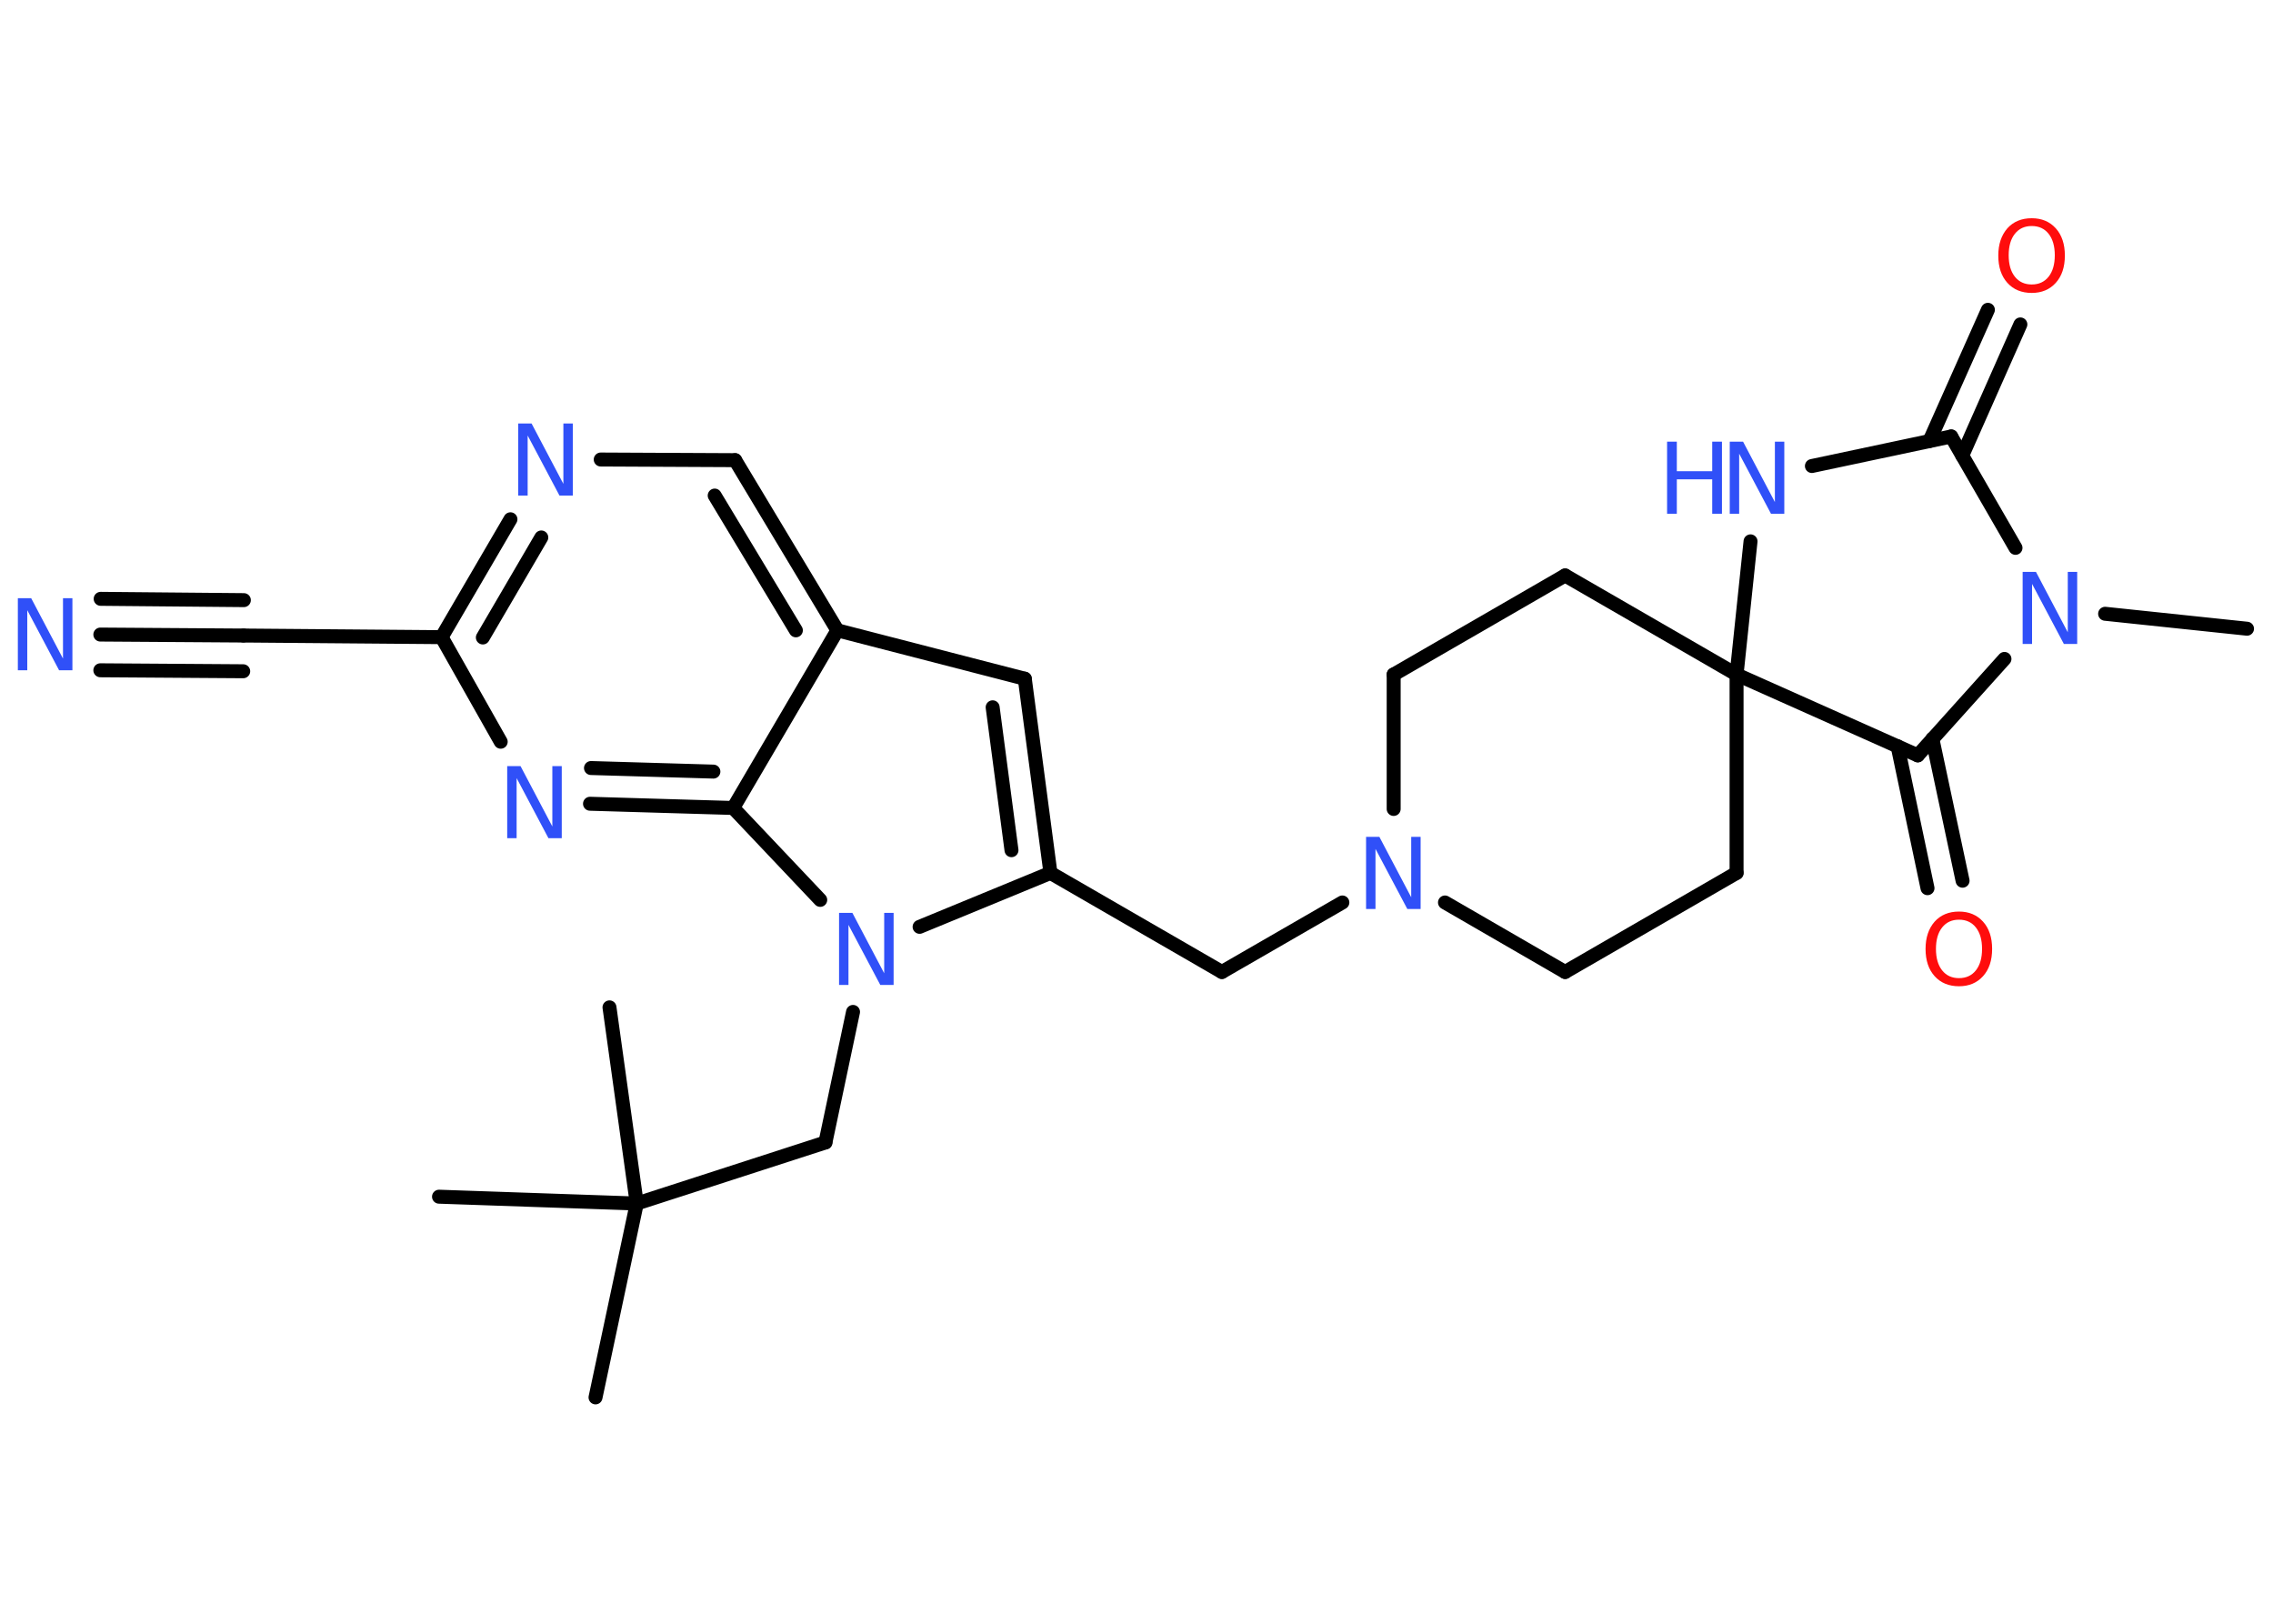 <?xml version='1.0' encoding='UTF-8'?>
<!DOCTYPE svg PUBLIC "-//W3C//DTD SVG 1.1//EN" "http://www.w3.org/Graphics/SVG/1.1/DTD/svg11.dtd">
<svg version='1.2' xmlns='http://www.w3.org/2000/svg' xmlns:xlink='http://www.w3.org/1999/xlink' width='70.0mm' height='50.0mm' viewBox='0 0 70.0 50.0'>
  <desc>Generated by the Chemistry Development Kit (http://github.com/cdk)</desc>
  <g stroke-linecap='round' stroke-linejoin='round' stroke='#000000' stroke-width='.43' fill='#3050F8'>
    <rect x='.0' y='.0' width='70.0' height='50.0' fill='#FFFFFF' stroke='none'/>
    <g id='mol1' class='mol'>
      <line id='mol1bnd1' class='bond' x1='69.2' y1='19.36' x2='64.83' y2='18.9'/>
      <line id='mol1bnd2' class='bond' x1='62.07' y1='16.87' x2='60.09' y2='13.44'/>
      <g id='mol1bnd3' class='bond'>
        <line x1='59.42' y1='13.58' x2='61.22' y2='9.54'/>
        <line x1='60.43' y1='14.03' x2='62.22' y2='9.99'/>
      </g>
      <line id='mol1bnd4' class='bond' x1='60.09' y1='13.44' x2='55.8' y2='14.35'/>
      <line id='mol1bnd5' class='bond' x1='53.91' y1='16.67' x2='53.48' y2='20.77'/>
      <line id='mol1bnd6' class='bond' x1='53.48' y1='20.77' x2='48.2' y2='17.72'/>
      <line id='mol1bnd7' class='bond' x1='48.2' y1='17.72' x2='42.92' y2='20.77'/>
      <line id='mol1bnd8' class='bond' x1='42.92' y1='20.77' x2='42.92' y2='24.91'/>
      <line id='mol1bnd9' class='bond' x1='41.34' y1='27.79' x2='37.63' y2='29.93'/>
      <line id='mol1bnd10' class='bond' x1='37.63' y1='29.93' x2='32.35' y2='26.88'/>
      <g id='mol1bnd11' class='bond'>
        <line x1='32.35' y1='26.88' x2='31.56' y2='20.9'/>
        <line x1='31.15' y1='26.18' x2='30.57' y2='21.78'/>
      </g>
      <line id='mol1bnd12' class='bond' x1='31.56' y1='20.9' x2='25.79' y2='19.41'/>
      <g id='mol1bnd13' class='bond'>
        <line x1='25.79' y1='19.41' x2='22.64' y2='14.17'/>
        <line x1='24.51' y1='19.41' x2='22.01' y2='15.26'/>
      </g>
      <line id='mol1bnd14' class='bond' x1='22.64' y1='14.17' x2='18.5' y2='14.15'/>
      <g id='mol1bnd15' class='bond'>
        <line x1='15.72' y1='15.99' x2='13.6' y2='19.62'/>
        <line x1='16.67' y1='16.55' x2='14.87' y2='19.63'/>
      </g>
      <line id='mol1bnd16' class='bond' x1='13.6' y1='19.62' x2='7.5' y2='19.57'/>
      <g id='mol1bnd17' class='bond'>
        <line x1='7.5' y1='19.57' x2='3.09' y2='19.54'/>
        <line x1='7.49' y1='20.67' x2='3.09' y2='20.64'/>
        <line x1='7.51' y1='18.48' x2='3.1' y2='18.44'/>
      </g>
      <line id='mol1bnd18' class='bond' x1='13.6' y1='19.62' x2='15.42' y2='22.84'/>
      <g id='mol1bnd19' class='bond'>
        <line x1='18.17' y1='24.75' x2='22.58' y2='24.88'/>
        <line x1='18.2' y1='23.65' x2='21.97' y2='23.76'/>
      </g>
      <line id='mol1bnd20' class='bond' x1='25.79' y1='19.41' x2='22.58' y2='24.88'/>
      <line id='mol1bnd21' class='bond' x1='22.58' y1='24.88' x2='25.26' y2='27.71'/>
      <line id='mol1bnd22' class='bond' x1='32.35' y1='26.88' x2='28.32' y2='28.54'/>
      <line id='mol1bnd23' class='bond' x1='26.27' y1='31.16' x2='25.42' y2='35.18'/>
      <line id='mol1bnd24' class='bond' x1='25.42' y1='35.18' x2='19.61' y2='37.06'/>
      <line id='mol1bnd25' class='bond' x1='19.61' y1='37.06' x2='18.34' y2='43.03'/>
      <line id='mol1bnd26' class='bond' x1='19.61' y1='37.06' x2='18.77' y2='31.02'/>
      <line id='mol1bnd27' class='bond' x1='19.61' y1='37.06' x2='13.52' y2='36.85'/>
      <line id='mol1bnd28' class='bond' x1='44.5' y1='27.79' x2='48.2' y2='29.93'/>
      <line id='mol1bnd29' class='bond' x1='48.2' y1='29.93' x2='53.48' y2='26.88'/>
      <line id='mol1bnd30' class='bond' x1='53.48' y1='20.77' x2='53.48' y2='26.88'/>
      <line id='mol1bnd31' class='bond' x1='53.48' y1='20.77' x2='59.06' y2='23.26'/>
      <line id='mol1bnd32' class='bond' x1='61.73' y1='20.29' x2='59.06' y2='23.26'/>
      <g id='mol1bnd33' class='bond'>
        <line x1='59.51' y1='22.75' x2='60.44' y2='27.12'/>
        <line x1='58.44' y1='22.98' x2='59.36' y2='27.35'/>
      </g>
      <path id='mol1atm2' class='atom' d='M62.3 17.61h.4l.98 1.86v-1.86h.29v2.22h-.41l-.98 -1.85v1.85h-.29v-2.22z' stroke='none'/>
      <path id='mol1atm4' class='atom' d='M62.57 6.96q-.33 .0 -.52 .24q-.19 .24 -.19 .66q.0 .42 .19 .66q.19 .24 .52 .24q.33 .0 .52 -.24q.19 -.24 .19 -.66q.0 -.42 -.19 -.66q-.19 -.24 -.52 -.24zM62.57 6.72q.46 .0 .74 .31q.28 .31 .28 .84q.0 .53 -.28 .84q-.28 .31 -.74 .31q-.47 .0 -.75 -.31q-.28 -.31 -.28 -.84q.0 -.52 .28 -.84q.28 -.31 .75 -.31z' stroke='none' fill='#FF0D0D'/>
      <g id='mol1atm5' class='atom'>
        <path d='M53.28 13.6h.4l.98 1.86v-1.86h.29v2.22h-.41l-.98 -1.85v1.85h-.29v-2.22z' stroke='none'/>
        <path d='M51.34 13.6h.3v.91h1.09v-.91h.3v2.22h-.3v-1.06h-1.09v1.06h-.3v-2.22z' stroke='none'/>
      </g>
      <path id='mol1atm9' class='atom' d='M42.08 25.77h.4l.98 1.86v-1.86h.29v2.22h-.41l-.98 -1.85v1.85h-.29v-2.22z' stroke='none'/>
      <path id='mol1atm15' class='atom' d='M15.97 13.04h.4l.98 1.86v-1.86h.29v2.22h-.41l-.98 -1.85v1.85h-.29v-2.22z' stroke='none'/>
      <path id='mol1atm18' class='atom' d='M.56 18.42h.4l.98 1.86v-1.86h.29v2.22h-.41l-.98 -1.85v1.85h-.29v-2.22z' stroke='none'/>
      <path id='mol1atm19' class='atom' d='M15.63 23.59h.4l.98 1.86v-1.86h.29v2.22h-.41l-.98 -1.85v1.85h-.29v-2.22z' stroke='none'/>
      <path id='mol1atm21' class='atom' d='M25.85 28.11h.4l.98 1.86v-1.86h.29v2.22h-.41l-.98 -1.85v1.85h-.29v-2.22z' stroke='none'/>
      <path id='mol1atm30' class='atom' d='M60.33 28.32q-.33 .0 -.52 .24q-.19 .24 -.19 .66q.0 .42 .19 .66q.19 .24 .52 .24q.33 .0 .52 -.24q.19 -.24 .19 -.66q.0 -.42 -.19 -.66q-.19 -.24 -.52 -.24zM60.33 28.07q.46 .0 .74 .31q.28 .31 .28 .84q.0 .53 -.28 .84q-.28 .31 -.74 .31q-.47 .0 -.75 -.31q-.28 -.31 -.28 -.84q.0 -.52 .28 -.84q.28 -.31 .75 -.31z' stroke='none' fill='#FF0D0D'/>
    </g>
  </g>
</svg>
